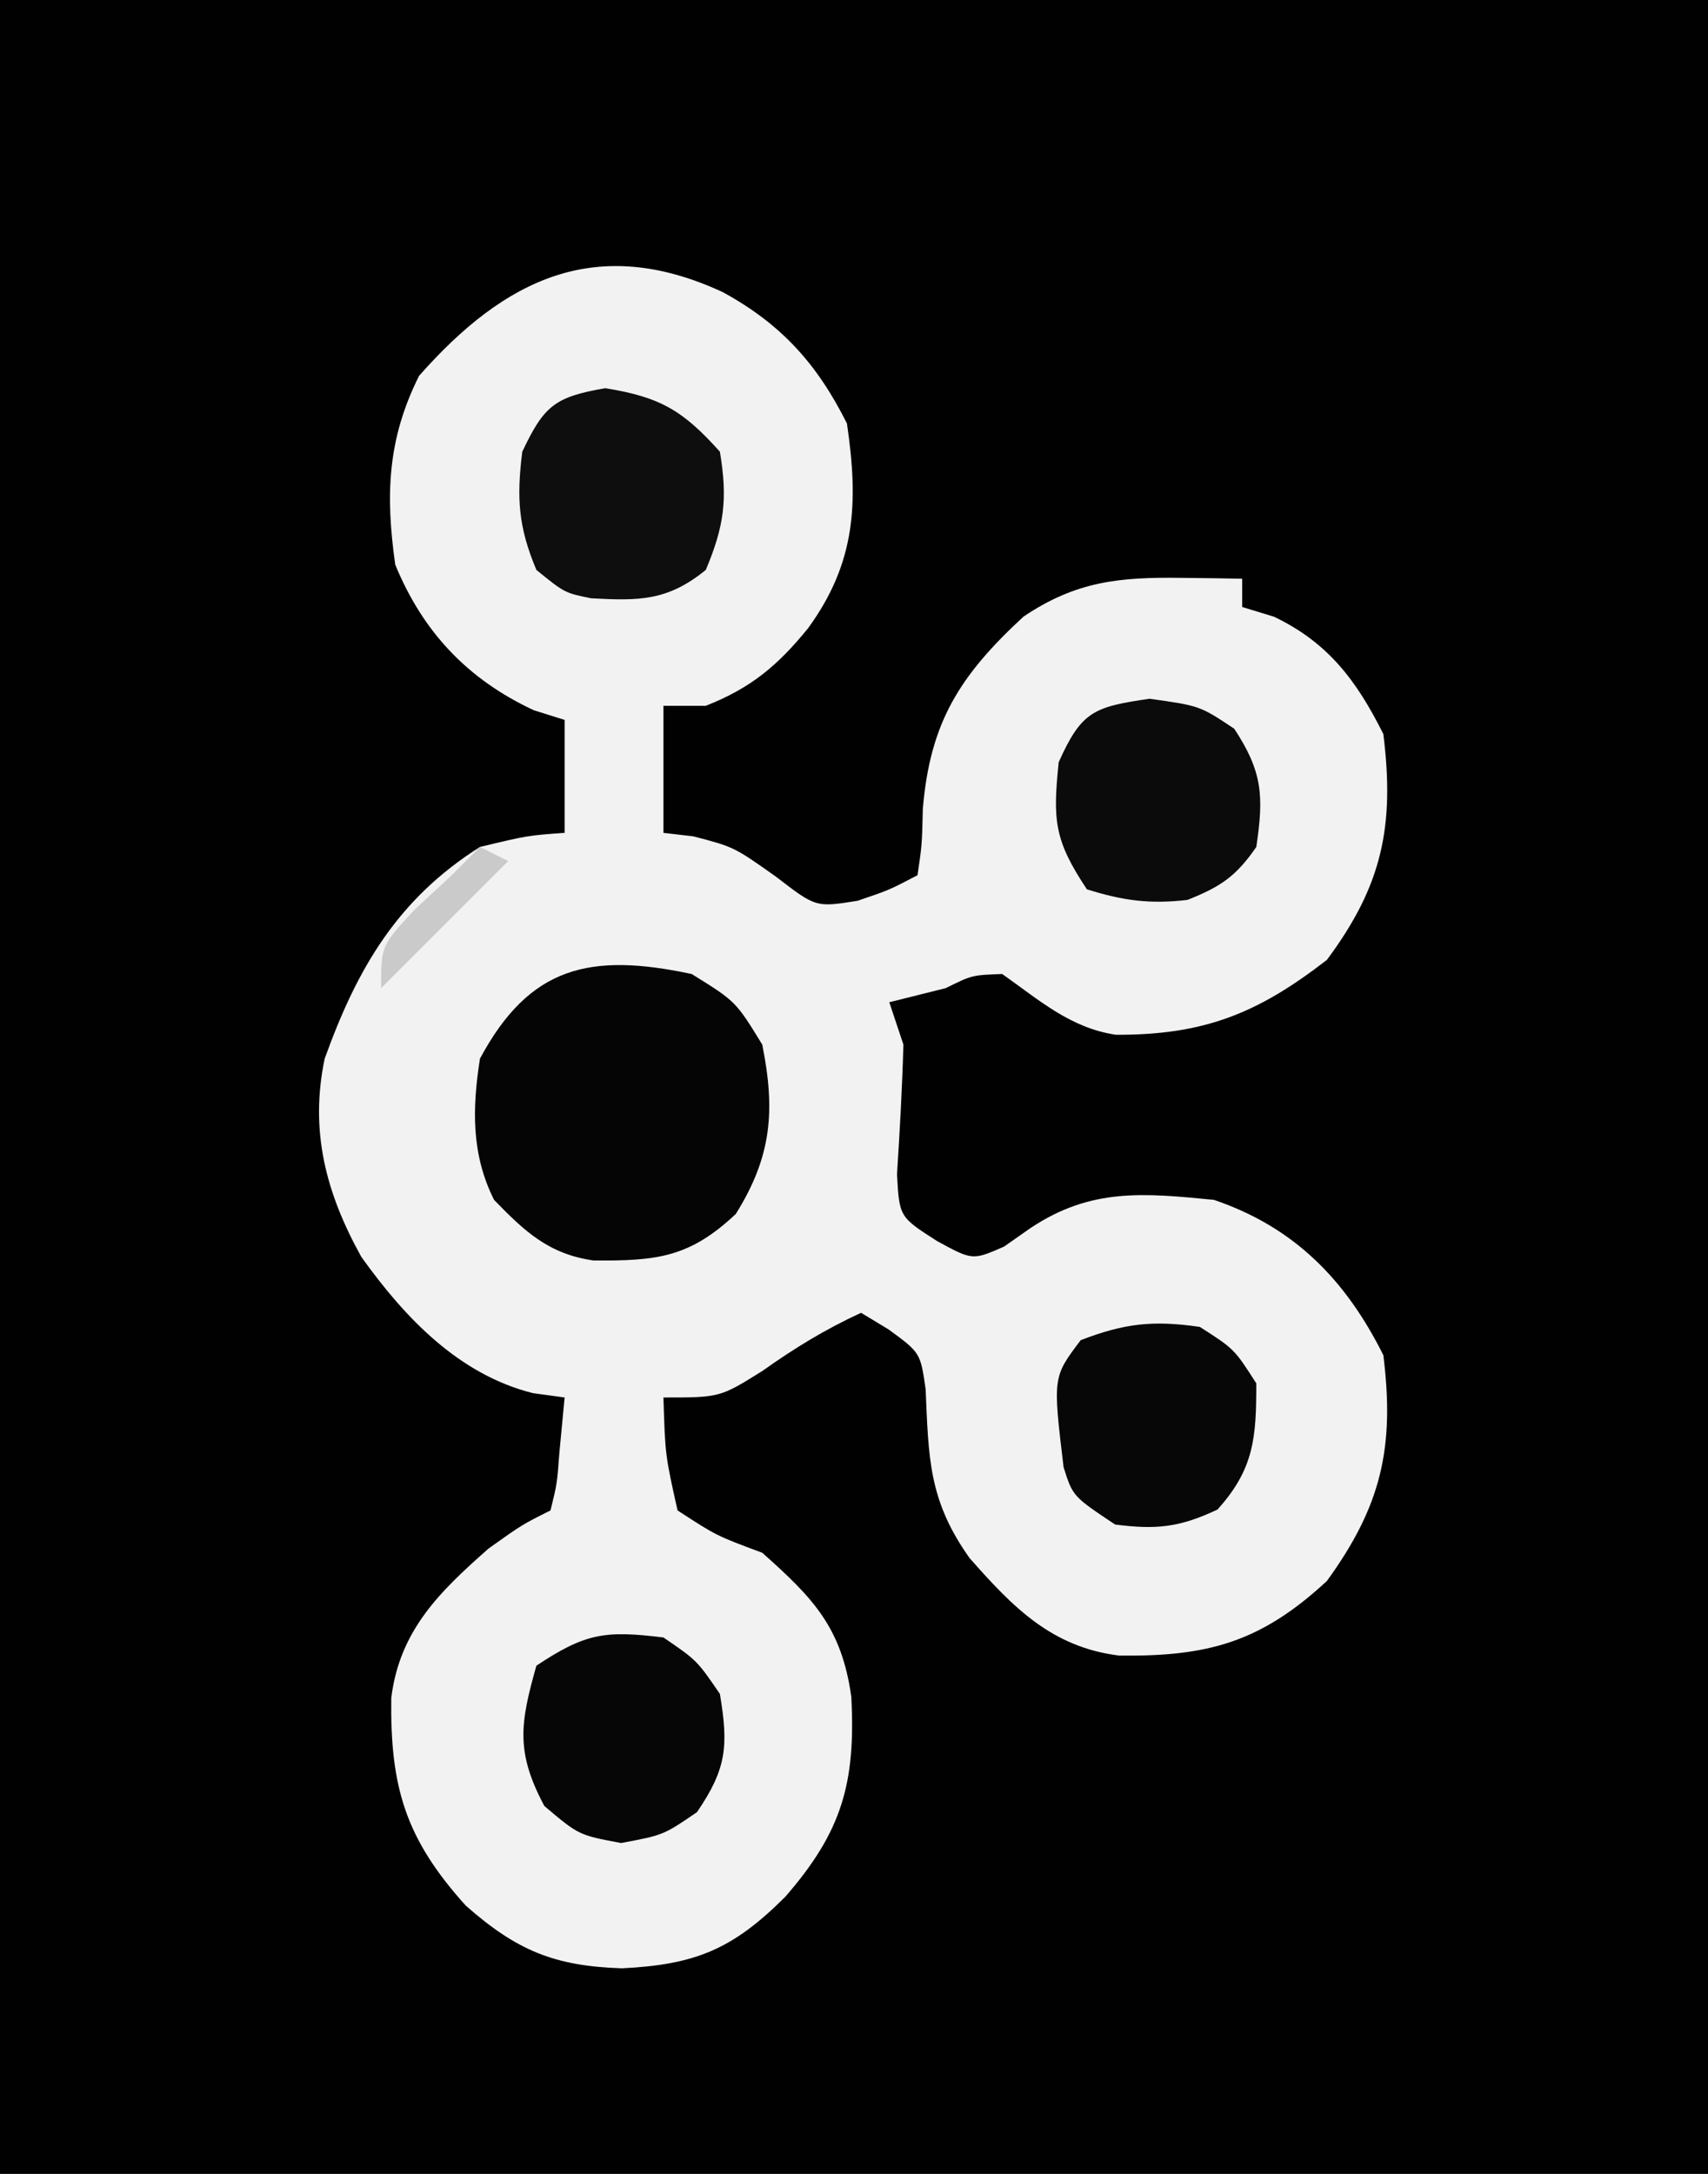 <?xml version="1.0" encoding="UTF-8"?>
<svg version="1.1" xmlns="http://www.w3.org/2000/svg" width="121" height="154">
<rect width="100%" height="100%" fill="#808080" stroke="none"/>
<path d="M0 0 C39.93 0 79.86 0 121 0 C121 50.82 121 101.64 121 154 C81.07 154 41.14 154 0 154 C0 103.18 0 52.36 0 0 Z " fill="#010101" transform="translate(0,0)"/>
<path d="M0 0 C4.143 2.256 6.697 5.082 8.812 9.312 C9.634 14.906 9.449 19.155 6.062 23.812 C3.911 26.464 2.003 28.056 -1.188 29.312 C-2.178 29.312 -3.167 29.312 -4.188 29.312 C-4.188 32.282 -4.188 35.252 -4.188 38.312 C-3.486 38.395 -2.785 38.477 -2.062 38.562 C0.812 39.312 0.812 39.312 3.812 41.438 C6.614 43.596 6.614 43.596 9.562 43.125 C11.806 42.364 11.806 42.364 13.812 41.312 C14.129 39.155 14.129 39.155 14.188 36.625 C14.695 30.488 16.793 27.18 21.312 23 C25.045 20.481 28.118 20.185 32.562 20.25 C33.362 20.259 34.161 20.268 34.984 20.277 C35.588 20.289 36.191 20.301 36.812 20.312 C36.812 20.973 36.812 21.633 36.812 22.312 C37.555 22.539 38.297 22.766 39.062 23 C42.904 24.833 44.927 27.542 46.812 31.312 C47.622 37.831 46.735 42.048 42.812 47.312 C37.92 51.106 34.106 52.64 27.871 52.617 C24.64 52.139 22.438 50.163 19.812 48.312 C17.674 48.389 17.674 48.389 15.812 49.312 C14.479 49.646 13.146 49.979 11.812 50.312 C12.143 51.303 12.473 52.292 12.812 53.312 C12.727 56.381 12.555 59.436 12.359 62.5 C12.524 65.518 12.524 65.518 15.195 67.23 C17.707 68.6 17.707 68.6 19.938 67.625 C20.556 67.192 21.175 66.759 21.812 66.312 C26.085 63.464 29.801 63.819 34.812 64.312 C40.487 66.24 44.133 69.954 46.812 75.312 C47.625 81.853 46.672 85.992 42.812 91.312 C38.113 95.668 34.342 96.675 28.094 96.594 C23.313 96.004 20.563 93.164 17.5 89.688 C14.6 85.606 14.597 82.635 14.387 77.723 C14.016 75.144 14.016 75.144 11.77 73.496 C11.124 73.106 10.478 72.715 9.812 72.312 C7.251 73.495 5.132 74.795 2.812 76.438 C-0.188 78.312 -0.188 78.312 -4.188 78.312 C-4.063 82.395 -4.063 82.395 -3.188 86.312 C-0.438 88.104 -0.438 88.104 2.812 89.312 C6.443 92.539 8.434 94.617 9.121 99.512 C9.437 105.609 8.474 109.052 4.441 113.684 C0.729 117.396 -1.917 118.493 -7.125 118.75 C-11.878 118.595 -14.554 117.514 -18.188 114.312 C-22.49 109.545 -23.55 105.875 -23.469 99.594 C-22.879 94.813 -20.039 92.063 -16.562 89 C-14.188 87.312 -14.188 87.312 -12.188 86.312 C-11.722 84.417 -11.722 84.417 -11.562 82.25 C-11.439 80.951 -11.315 79.651 -11.188 78.312 C-11.929 78.211 -12.67 78.109 -13.434 78.004 C-18.679 76.687 -22.497 72.676 -25.59 68.352 C-28.091 63.848 -29.262 59.444 -28.188 54.312 C-25.87 47.871 -23.011 42.997 -17.188 39.312 C-13.812 38.5 -13.812 38.5 -11.188 38.312 C-11.188 35.672 -11.188 33.032 -11.188 30.312 C-11.909 30.086 -12.631 29.859 -13.375 29.625 C-18.062 27.438 -21.23 24.08 -23.188 19.312 C-23.888 14.374 -23.743 10.424 -21.5 5.938 C-15.404 -0.982 -8.888 -4.113 0 0 Z " fill="#F2F2F2" transform="translate(51.188,20.688)"/>
<path d="M0 0 C3.125 1.938 3.125 1.938 5 5 C5.94 9.682 5.669 12.93 3.125 17 C-0.148 20.081 -2.461 20.334 -6.961 20.293 C-10.131 19.837 -11.819 18.247 -14 16 C-15.624 12.753 -15.546 9.509 -15 6 C-11.484 -0.563 -7.188 -1.532 0 0 Z " fill="#050505" transform="translate(49,69)"/>
<path d="M0 0 C3.88 0.621 5.508 1.575 8.125 4.5 C8.682 7.845 8.435 9.763 7.125 12.875 C4.42 15.073 2.416 15.071 -1 14.883 C-2.875 14.5 -2.875 14.5 -4.875 12.875 C-6.158 9.828 -6.285 7.78 -5.875 4.5 C-4.331 1.24 -3.581 0.623 0 0 Z " fill="#0E0E0E" transform="translate(42.875,27.5)"/>
<path d="M0 0 C2.375 1.625 2.375 1.625 4 4 C4.612 7.672 4.487 9.288 2.375 12.375 C0 14 0 14 -3 14.562 C-6 14 -6 14 -8.438 11.938 C-10.469 8.119 -10.164 6.112 -9 2 C-5.509 -0.327 -4.108 -0.503 0 0 Z " fill="#060606" transform="translate(47,116)"/>
<path d="M0 0 C2.438 1.562 2.438 1.562 4 4 C4 7.824 3.853 10.056 1.25 12.938 C-1.428 14.202 -3.07 14.376 -6 14 C-9 12 -9 12 -9.652 9.941 C-10.418 3.552 -10.418 3.552 -8.438 0.938 C-5.333 -0.257 -3.301 -0.481 0 0 Z " fill="#070707" transform="translate(85,94)"/>
<path d="M0 0 C3.562 0.5 3.562 0.5 6 2.125 C8.011 5.181 8.098 6.906 7.562 10.5 C6.116 12.598 5.038 13.31 2.688 14.25 C0.036 14.562 -1.891 14.304 -4.438 13.5 C-6.763 10.011 -6.856 8.603 -6.438 4.5 C-4.823 0.891 -3.957 0.576 0 0 Z " fill="#0B0B0B" transform="translate(81.438,49.5)"/>
<path d="M0 0 C0.66 0.33 1.32 0.66 2 1 C-0.97 3.97 -3.94 6.94 -7 10 C-7 7 -7 7 -4.625 4.438 C-3.759 3.633 -2.893 2.829 -2 2 C-1.34 1.34 -0.68 0.68 0 0 Z " fill="#CACACA" transform="translate(34,60)"/>
</svg>
